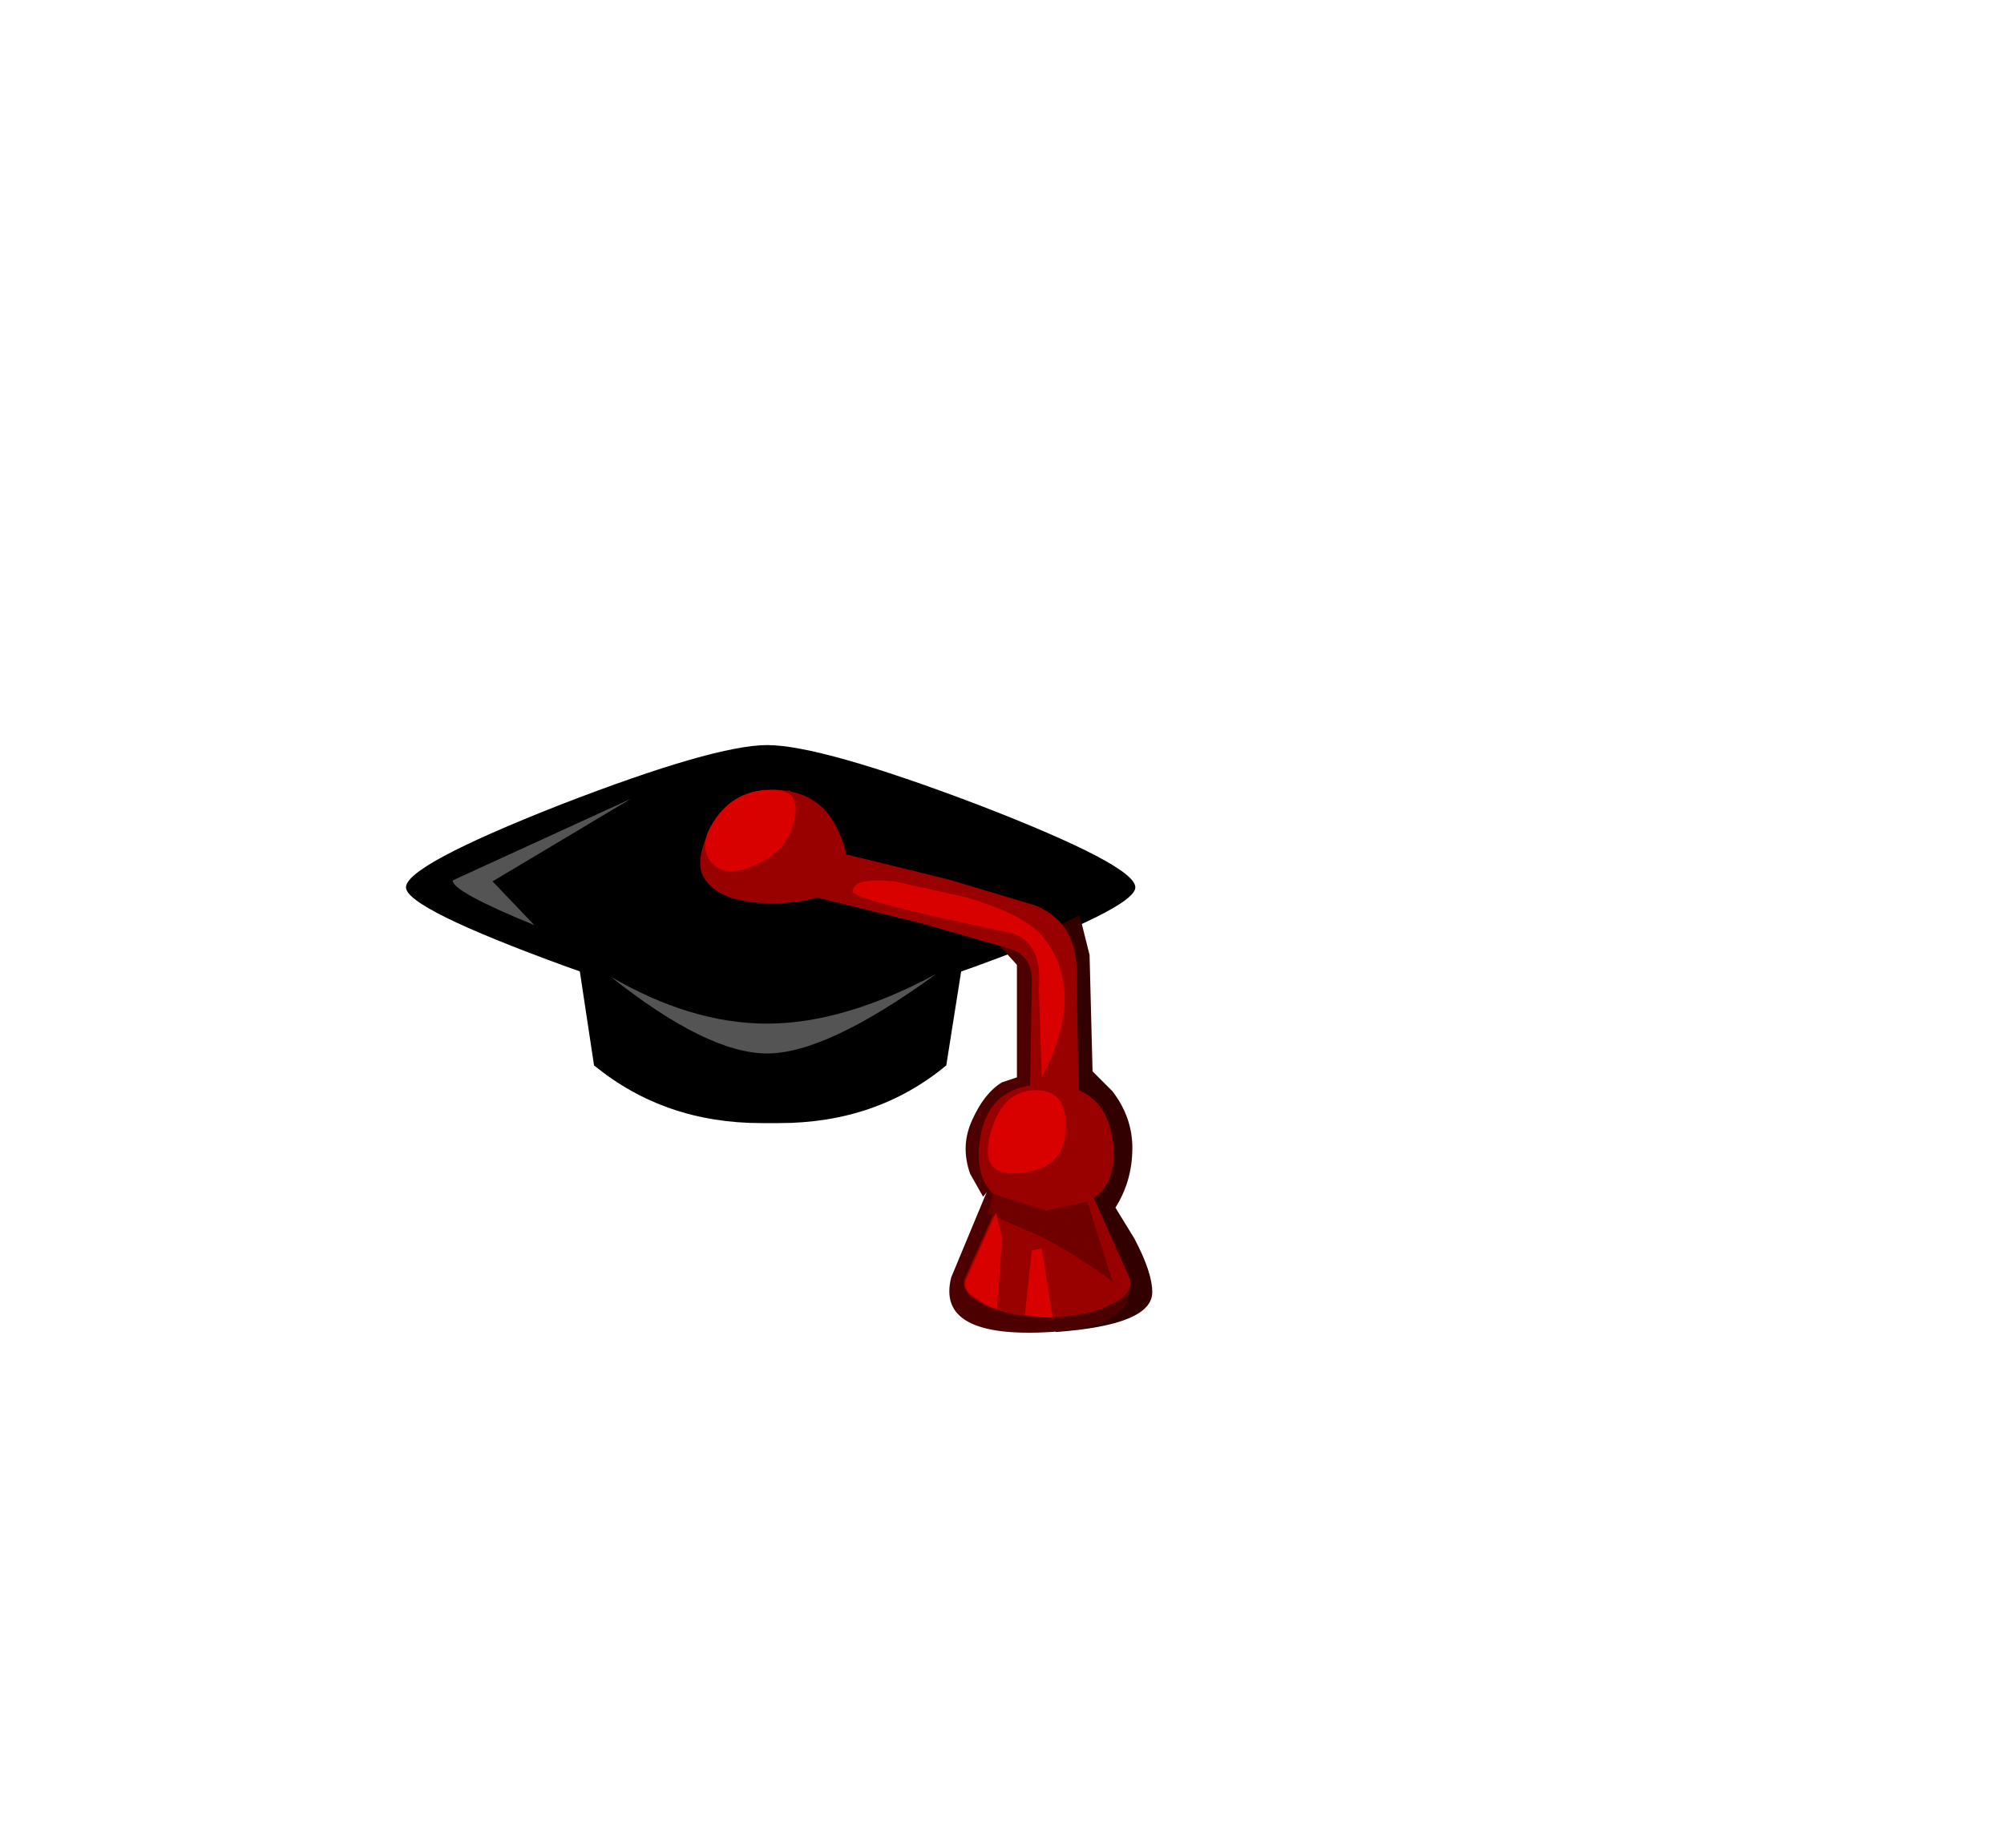<svg xmlns:xlink="http://www.w3.org/1999/xlink" height="92.9" width="100.7" xmlns="http://www.w3.org/2000/svg"><g transform="translate(38.65 49.75)"><use height="19" transform="translate(-18.25 -12.3)" width="36.65" xlink:href="#a"/><use height="24.05" transform="translate(2.05 -6.8)" width="17.2" xlink:href="#b"/></g><defs><g id="c" fill-rule="evenodd"><path d="M8.8 6.6Q5.3 9.5.4 9.5h-.9q-4.85 0-8.4-2.9L-9.95-.35q5.2 1.8 9.8 1.85h.2q4.6-.05 9.85-1.85L8.8 6.6" transform="translate(18.35 9.5)"/><path d="M10.4-6.5q7.9 3.05 7.9 4.15 0 1.05-8.1 4Q2.25 4.5.15 4.5l-.2-.05-.15.05q-2.1 0-10.05-2.85-8.1-2.95-8.1-4 0-1.1 7.75-4.15 7.75-3 10.4-3 2.7 0 10.6 3" transform="translate(18.35 9.5)"/><path d="M-11.9-.45q-4.15-1.7-4.1-2.25l8.95-4.1L-14-2.65l2.1 2.2m3.85 2.6Q-4 4.5-.2 4.5q3.85 0 8.5-2.5Q2.8 6-.2 6t-7.85-3.85" fill="#545454" transform="translate(18.35 9.5)"/><path d="M.95-7.25.15-1.6q-1.3-.05-2.3-.8-1.7-1.2-1.1-2.25.7-1.3 1.75-1.95l2.45-.65" fill="#700000" transform="translate(18.35 9.5)"/><path d="M.1-7.25q2.25 0 3.2 1.9.7 1.45.45 2.25Q3.15-1.55.1-1.55q-3 0-3.6-1.55-.25-.8.45-2.25.95-1.9 3.15-1.9" fill="#900" transform="translate(18.35 9.5)"/><path d="M.1-7.25q1.65 0 .9 2.05Q.6-4.1-.85-3.45-2.3-2.8-3-3.6q-.75-.9.25-2.25Q-1.7-7.3.1-7.25" fill="#d90000" transform="translate(18.35 9.5)"/></g><g id="b" fill-rule="evenodd"><path d="m13.25-1.65.95 7.8-3.45 4.25-.65-1.15q-.5-1.4.1-2.7.6-1.35 1.5-1.9l.75-.25v-5.75l.8-.3" fill="#4c0000" transform="translate(-2.05 6.8)"/><path d="m13.35-2.15.3.9q0 .65-.6.65l-1.6-1.75q0-.7.65-.7.75 0 1.25.9" fill="#4c0000" transform="translate(-2.05 6.8)"/><path d="m15.6-3.75.5 2 .15 5.85 1 1q1 1.3 1 2.85 0 1.65-.85 3l.95 1.55q.9 1.7.9 2.7 0 1.65-4.85 2l-.65-20.05 1.85-.9" fill="#300" transform="translate(-2.05 6.8)"/><path d="M13.35-4.25q2.1.85 2.1 3.3l.1 6.6q-.1 1.15-1.3 1.1-1.15 0-1.15-1.2l.1-6q0-1.35-1.25-1.65L7.8-3.3 2.35-4.65q-.65-1 .05-1.6.75-.75 1.7-.5L9-5.55l4.35 1.3" fill="#900" transform="translate(-2.05 6.8)"/><path d="M18.15 14.85q.1 2.1-4 2.35-5.8.35-5-2.75l2.6-6.25H16l-.5 5.65 2.65 1" fill="#4c0000" transform="translate(-2.05 6.8)"/><path d="M13.9 4.75q3.15 0 3.4 3.15t-3.4 3.15q-3.6 0-3.35-3.15t3.35-3.15" fill="#900" transform="translate(-2.05 6.8)"/><path d="m12 9.65 1.95.15 2-.15 2.1 4.7q.45.8-.85 1.45-1.25.65-3.2.65h-.05q-1.95 0-3.2-.65-1.3-.65-.85-1.45l2.1-4.7" fill="#900" transform="translate(-2.05 6.8)"/><path d="m11.25 10.25 2.65.85 2.1-.45 1.25 4q-2.1-1.5-3.6-2.25L11 11.25l.25-1" fill="#700000" transform="translate(-2.05 6.8)"/><path d="M13.25 5.05Q15 4.95 14.9 7q-.05 2-2.25 2.2-2.1.25-1.55-1.9t2.15-2.25M11.4 11.2l.3 1.3-.25 3.55q-.5-.15-.9-.45-.9-.5-.65-1.05l1.5-3.35m1.45 5.15.35-3.25.5-.1.55 3.5-1.4-.15m.7-16.45q.2-2.25-1.35-2.75-8-1.65-8-2.1 0-.7 2.1-.5l3.6.8q3.05.9 3.9 2.05 2.15 2.75-.1 7l-.15-4.5" fill="#d90000" transform="translate(-2.05 6.8)"/></g><use height="19" width="36.65" xlink:href="#c" id="a"/></defs></svg>